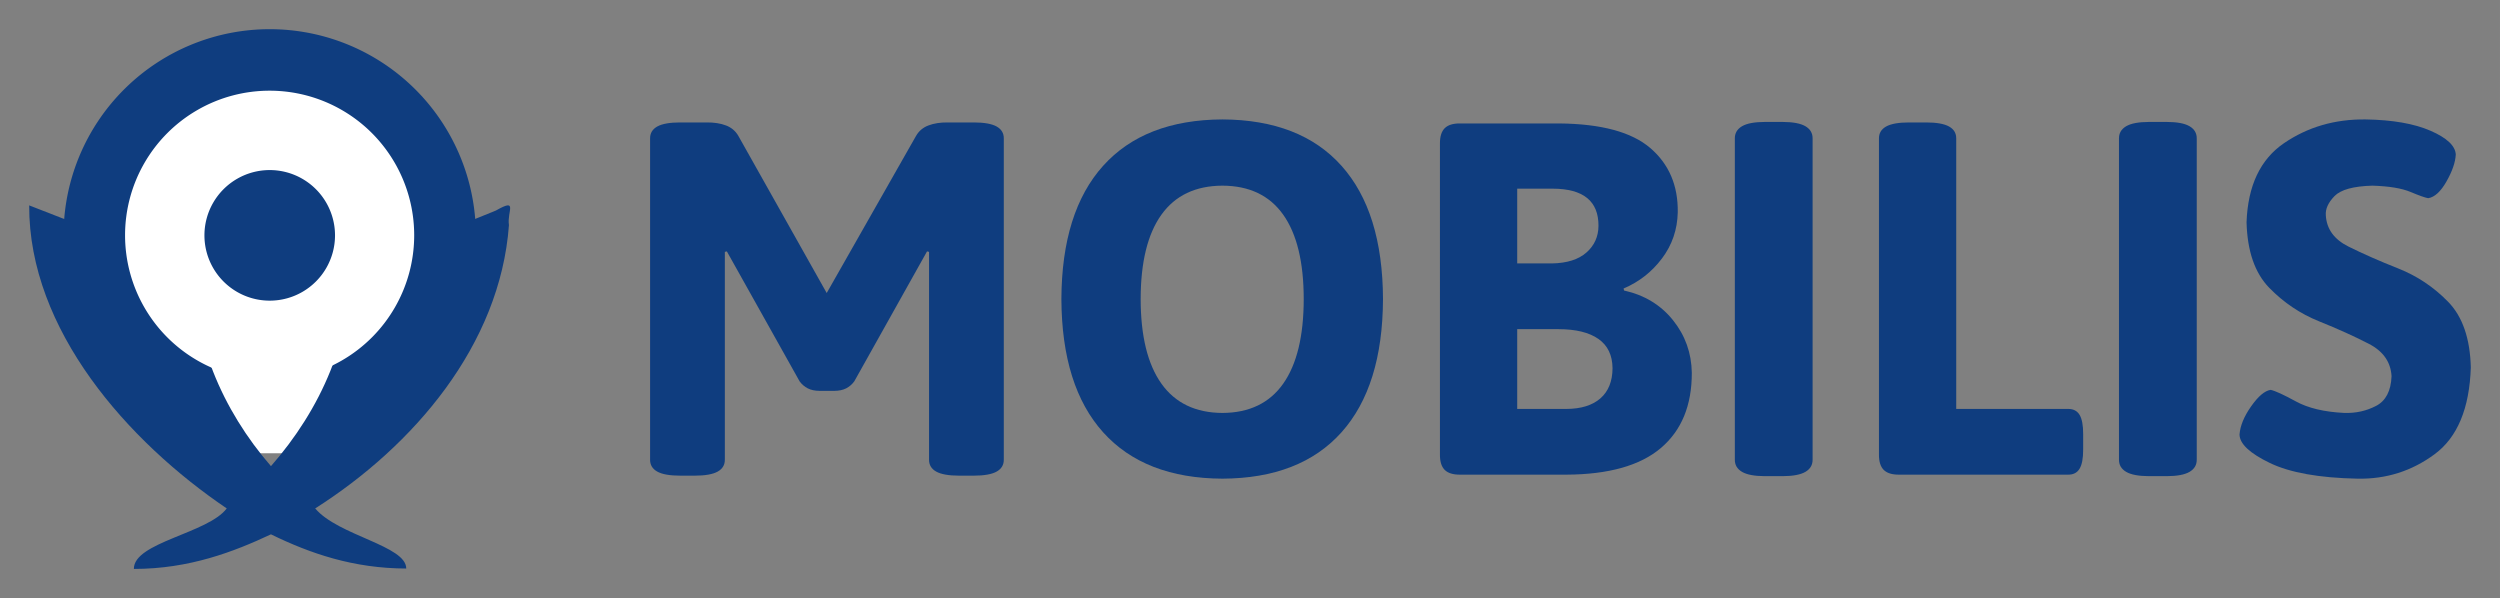 <?xml version="1.0" encoding="UTF-8" standalone="no"?>
<!-- Generator: Adobe Illustrator 13.0.2, SVG Export Plug-In . SVG Version: 6.00 Build 14948)  -->

<svg
   xmlns:dc="http://purl.org/dc/elements/1.1/"
   xmlns:cc="http://creativecommons.org/ns#"
   xmlns:rdf="http://www.w3.org/1999/02/22-rdf-syntax-ns#"
   xmlns:svg="http://www.w3.org/2000/svg"
   xmlns="http://www.w3.org/2000/svg"
   xmlns:sodipodi="http://sodipodi.sourceforge.net/DTD/sodipodi-0.dtd"
   xmlns:inkscape="http://www.inkscape.org/namespaces/inkscape"
   id="Layer_1"
   xml:space="preserve"
   height="204.963"
   viewBox="0 0 856.69 204.96"
   width="856.709"
   version="1.1"
   y="0px"
   x="0px"
   enable-background="new 0 0 176.486 181.437"
   inkscape:version="0.48.4 r9939"
   sodipodi:docname="mobilis-logo-name.svg"
   inkscape:export-filename="/Users/mcnesium/Downloads/mobilis.png"
   inkscape:export-xdpi="131"
   inkscape:export-ydpi="131"><rect x="0" y="0" width="856.69" height="204.96" fill="#808080" stroke="none"/><defs
   id="defs3101" /><sodipodi:namedview
   pagecolor="#ffffff"
   bordercolor="#666666"
   borderopacity="1"
   objecttolerance="10"
   gridtolerance="10"
   guidetolerance="10"
   inkscape:pageopacity="0"
   inkscape:pageshadow="2"
   inkscape:window-width="1920"
   inkscape:window-height="1018"
   id="namedview3099"
   showgrid="false"
   fit-margin-top="10"
   fit-margin-left="10"
   fit-margin-right="10"
   fit-margin-bottom="10"
   inkscape:zoom="1.2553965"
   inkscape:cx="428.35446"
   inkscape:cy="98.346765"
   inkscape:window-x="-8"
   inkscape:window-y="-8"
   inkscape:window-maximized="1"
   inkscape:current-layer="Layer_1" />
<linearGradient
   id="SVGID_1_"
   y2="0"
   gradientUnits="userSpaceOnUse"
   x2="-1807.2"
   gradientTransform="translate(1916,0)"
   y1="125.86"
   x1="-1807.2">
	<stop
   stop-color="#1b3967"
   offset=".011"
   id="stop3066" />
	<stop
   stop-color="#13b5ea"
   offset=".467"
   id="stop3068" />
	<stop
   stop-color="#002b5c"
   offset=".995"
   id="stop3070" />
</linearGradient>


<linearGradient
   id="SVGID_2_"
   y2="1.279e-013"
   gradientUnits="userSpaceOnUse"
   x2="-1073.2"
   gradientTransform="matrix(-1,0,0,1,-1008.2,0)"
   y1="126.85"
   x1="-1073.2">
	<stop
   stop-color="#1b3967"
   offset=".011"
   id="stop3077" />
	<stop
   stop-color="#13b5ea"
   offset=".467"
   id="stop3079" />
	<stop
   stop-color="#002b5c"
   offset=".995"
   id="stop3081" />
</linearGradient>




	
	
	
	
<path
   sodipodi:type="arc"
   style="fill:#0f3d7f;fill-opacity:1;stroke:none"
   id="path3761"
   sodipodi:cx="42.898914"
   sodipodi:cy="47.450359"
   sodipodi:rx="39.598999"
   sodipodi:ry="39.598999"
   d="m 82.498,47.45 a 39.599,39.599 0 1 1 -79.198,0 39.599,39.599 0 1 1 79.198,0 z"
   transform="matrix(1.784,0,0,1.784,15.888,-4.005)"
   inkscape:export-filename="/Users/mcnesium/Downloads/mobilis.png"
   inkscape:export-xdpi="131.61"
   inkscape:export-ydpi="131.61" /><rect
   style="fill:#ffffff;fill-opacity:1;stroke:none"
   id="rect3771"
   width="44.583"
   height="48.438"
   x="70.116"
   y="106.884"
   inkscape:export-filename="/Users/mcnesium/Downloads/mobilis.png"
   inkscape:export-xdpi="131.61"
   inkscape:export-ydpi="131.61" /><path
   style="fill:#0f3d7f;fill-opacity:1"
   d="m 169.926,72.148 c -16.415,6.837 -33.167,12.413 -50.325,17.018 1.766,26.167 -9.807,51.252 -26.75,70.57 C 76.269,140.639 65.245,115.648 66.778,90.051 47.333,85.016 28.665,77.707 10,70.379 9.824,113.072 43.872,151.338 77.694,174.227 c -6.421,8.556 -31.951,11.623 -31.819,20.733 19.026,-1.5e-4 34.375,-5.932 46.971,-11.856 13.397,6.549 28.281,11.69 46.359,11.718 0.063,-7.822 -23.372,-11.282 -31.196,-20.595 33.601,-21.367 63.357,-55.859 66.392,-97.083 -0.727,-4.74 3.315,-9.424 -4.476,-4.996 z"
   id="path3072"
   inkscape:connector-curvature="0"
   inkscape:export-filename="/Users/mcnesium/Downloads/mobilis.png"
   inkscape:export-xdpi="131.61"
   inkscape:export-ydpi="131.61"
   sodipodi:nodetypes="cccccccccccc" /><path
   transform="matrix(1.251,0,0,1.251,38.726,21.257)"
   d="m 82.498,47.45 a 39.599,39.599 0 1 1 -79.198,0 39.599,39.599 0 1 1 79.198,0 z"
   sodipodi:ry="39.598999"
   sodipodi:rx="39.598999"
   sodipodi:cy="47.450359"
   sodipodi:cx="42.898914"
   id="path3767"
   style="fill:#ffffff;fill-opacity:1;stroke:none"
   sodipodi:type="arc"
   inkscape:export-filename="/Users/mcnesium/Downloads/mobilis.png"
   inkscape:export-xdpi="131.61"
   inkscape:export-ydpi="131.61" /><path
   transform="matrix(0.565,0,0,0.565,68.188,53.845)"
   d="m 82.498,47.45 a 39.599,39.599 0 1 1 -79.198,0 39.599,39.599 0 1 1 79.198,0 z"
   sodipodi:ry="39.598999"
   sodipodi:rx="39.598999"
   sodipodi:cy="47.450359"
   sodipodi:cx="42.898914"
   id="path3769"
   style="fill:#0f3d7f;fill-opacity:1;stroke:none"
   sodipodi:type="arc"
   inkscape:export-filename="/Users/mcnesium/Downloads/mobilis.png"
   inkscape:export-xdpi="131.61"
   inkscape:export-ydpi="131.61" /><g
   style="font-size:45.051px;font-style:normal;font-variant:normal;font-weight:normal;font-stretch:normal;line-height:125%;letter-spacing:0px;word-spacing:0px;fill:#0f3d7f;fill-opacity:1;stroke:none;font-family:Asap;-inkscape-font-specification:Asap"
   id="text3019"
   transform="translate(316.39,-31.346)"><path
     d="m -93.621,188.841 c -0.023,1.809 0.795,3.177 2.45,4.105 1.655,0.928 4.277,1.393 7.866,1.397 l 4.986,0 c 3.589,-0.003 6.211,-0.469 7.866,-1.397 1.655,-0.928 2.471,-2.296 2.45,-4.105 l 0,-71.18 0.688,-0.172 24.93,44.531 c 0.759,1.039 1.691,1.841 2.794,2.407 1.103,0.566 2.464,0.853 4.083,0.86 l 4.986,0 c 1.619,-0.007 2.98,-0.294 4.083,-0.86 1.103,-0.566 2.034,-1.368 2.794,-2.407 l 24.93,-44.531 0.688,0.172 0,71.18 c -0.023,1.809 0.795,3.177 2.45,4.105 1.655,0.928 4.277,1.393 7.866,1.397 l 4.986,0 c 3.589,-0.003 6.211,-0.469 7.866,-1.397 1.655,-0.928 2.471,-2.296 2.45,-4.105 l 0,-110.037 c 0.023,-1.809 -0.795,-3.177 -2.45,-4.105 -1.655,-0.928 -4.277,-1.393 -7.866,-1.397 l -8.941,0 c -2.515,-0.023 -4.707,0.322 -6.576,1.032 -1.87,0.709 -3.288,1.913 -4.255,3.611 L -33.1,131.76 -63.36,77.945 c -0.967,-1.698 -2.386,-2.901 -4.255,-3.611 -1.87,-0.709 -4.062,-1.053 -6.576,-1.032 l -9.112,0 c -3.589,0.004 -6.211,0.469 -7.866,1.397 -1.655,0.928 -2.472,2.296 -2.45,4.105 z"
     style="font-weight:bold;-inkscape-font-specification:Asap Bold"
     id="path3024"
     inkscape:connector-curvature="0" /><path
     d="m 47.323,133.823 c 0.086,19.941 4.857,35.164 14.313,45.67 9.456,10.506 23.082,15.8 40.877,15.882 17.788,-0.082 31.385,-5.376 40.791,-15.882 9.406,-10.506 14.149,-25.729 14.227,-45.67 -0.079,-19.941 -4.821,-35.164 -14.227,-45.67 C 133.898,77.648 120.302,72.354 102.514,72.271 84.719,72.353 71.093,77.648 61.637,88.153 52.18,98.659 47.409,113.882 47.323,133.823 z m 55.19,39.029 c -9.216,-0.046 -16.187,-3.392 -20.911,-10.037 -4.725,-6.644 -7.096,-16.309 -7.114,-28.992 0.019,-12.676 2.389,-22.312 7.114,-28.906 4.725,-6.594 11.695,-9.911 20.911,-9.951 9.209,0.04 16.151,3.356 20.825,9.951 4.674,6.594 7.017,16.23 7.028,28.906 -0.011,12.684 -2.353,22.348 -7.028,28.992 -4.674,6.644 -11.616,9.99 -20.825,10.037 z"
     style="font-weight:bold;-inkscape-font-specification:Asap Bold"
     id="path3026"
     inkscape:connector-curvature="0" /><path
     d="m 177.043,187.122 c -0.015,2.393 0.53,4.141 1.633,5.244 1.103,1.103 2.851,1.648 5.244,1.633 l 36.45,0 c 14.503,-0.068 25.299,-3.113 32.388,-9.134 7.089,-6.021 10.62,-14.611 10.595,-25.768 -0.108,-6.795 -2.257,-12.805 -6.448,-18.031 -4.191,-5.226 -9.779,-8.614 -16.763,-10.166 l -0.172,-0.688 c 5.287,-2.239 9.671,-5.67 13.153,-10.294 3.482,-4.624 5.287,-9.904 5.416,-15.839 0.125,-9.166 -3.005,-16.495 -9.392,-21.986 -6.387,-5.491 -16.781,-8.306 -31.184,-8.446 l -34.043,0 c -2.393,-0.015 -4.141,0.53 -5.244,1.633 -1.103,1.103 -1.648,2.851 -1.633,5.244 z m 26.478,-65.506 0,-25.618 12.207,0 c 10.459,0.03 15.674,4.27 15.646,12.723 -0.023,3.697 -1.397,6.748 -4.126,9.155 -2.729,2.407 -6.684,3.654 -11.863,3.74 z m 0,49.861 0,-27.337 14.098,0 c 5.964,4e-5 10.542,1.118 13.733,3.353 3.191,2.235 4.803,5.588 4.836,10.058 -0.034,4.492 -1.426,7.93 -4.169,10.316 -2.744,2.386 -6.627,3.589 -11.648,3.611 z"
     style="font-weight:bold;-inkscape-font-specification:Asap Bold"
     id="path3028"
     inkscape:connector-curvature="0" /><path
     d="m 278.098,188.841 c -0.023,1.816 0.795,3.213 2.45,4.191 1.655,0.978 4.277,1.472 7.866,1.483 l 6.018,0 c 3.589,-0.011 6.211,-0.505 7.866,-1.483 1.655,-0.978 2.471,-2.375 2.45,-4.191 l 0,-110.037 c 0.023,-1.816 -0.795,-3.213 -2.45,-4.191 -1.655,-0.978 -4.277,-1.472 -7.866,-1.483 l -6.018,0 c -3.589,0.011 -6.211,0.505 -7.866,1.483 -1.655,0.978 -2.472,2.375 -2.45,4.191 z"
     style="font-weight:bold;-inkscape-font-specification:Asap Bold"
     id="path3030"
     inkscape:connector-curvature="0" /><path
     d="m 327.486,187.122 c -0.015,2.393 0.53,4.141 1.633,5.244 1.103,1.103 2.851,1.648 5.244,1.633 l 57.941,0 c 1.794,0.019 3.105,-0.663 3.933,-2.042 0.827,-1.379 1.236,-3.564 1.225,-6.555 l 0,-5.33 c 0.011,-2.991 -0.398,-5.176 -1.225,-6.555 -0.828,-1.379 -2.139,-2.06 -3.933,-2.042 l -38.341,0 0,-92.672 c 0.023,-1.809 -0.795,-3.177 -2.45,-4.105 -1.655,-0.928 -4.277,-1.393 -7.866,-1.397 l -5.846,0 c -3.589,0.004 -6.211,0.469 -7.866,1.397 -1.655,0.928 -2.472,2.296 -2.45,4.105 z"
     style="font-weight:bold;-inkscape-font-specification:Asap Bold"
     id="path3032"
     inkscape:connector-curvature="0" /><path
     d="m 409.735,188.841 c -0.023,1.816 0.795,3.213 2.45,4.191 1.655,0.978 4.277,1.472 7.866,1.483 l 6.018,0 c 3.589,-0.011 6.211,-0.505 7.866,-1.483 1.655,-0.978 2.471,-2.375 2.45,-4.191 l 0,-110.037 c 0.023,-1.816 -0.795,-3.213 -2.45,-4.191 -1.655,-0.978 -4.277,-1.472 -7.866,-1.483 l -6.018,0 c -3.589,0.011 -6.211,0.505 -7.866,1.483 -1.655,0.978 -2.472,2.375 -2.45,4.191 z"
     style="font-weight:bold;-inkscape-font-specification:Asap Bold"
     id="path3034"
     inkscape:connector-curvature="0" /><path
     d="m 451.043,180.245 c 0.05,3.188 3.517,6.44 10.402,9.757 6.884,3.317 16.885,5.108 30.002,5.373 9.818,0.194 18.637,-2.6 26.456,-8.382 7.819,-5.781 11.953,-15.71 12.401,-29.787 -0.259,-9.904 -2.847,-17.38 -7.764,-22.429 -4.917,-5.049 -10.611,-8.856 -17.08,-11.42 -6.47,-2.564 -12.163,-5.071 -17.08,-7.519 -4.917,-2.449 -7.505,-6.024 -7.764,-10.727 -0.172,-2.153 0.817,-4.338 2.966,-6.555 2.149,-2.217 6.49,-3.413 13.024,-3.589 5.695,0.179 10.037,0.896 13.024,2.149 2.987,1.254 5.007,1.97 6.061,2.149 2.199,-0.333 4.291,-2.246 6.276,-5.738 1.984,-3.492 3.045,-6.566 3.181,-9.22 -0.15,-2.984 -3.03,-5.699 -8.64,-8.145 -5.609,-2.446 -13.045,-3.743 -22.308,-3.89 -10.499,-0.111 -19.805,2.604 -27.918,8.145 -8.113,5.541 -12.39,14.575 -12.83,27.101 0.259,9.902 2.847,17.382 7.764,22.44 4.917,5.058 10.611,8.89 17.08,11.495 6.47,2.605 12.163,5.18 17.08,7.724 4.917,2.544 7.505,6.252 7.764,11.125 -0.211,5.036 -1.981,8.418 -5.308,10.144 -3.328,1.727 -6.945,2.529 -10.853,2.407 -6.877,-0.329 -12.422,-1.648 -16.634,-3.954 -4.212,-2.307 -7.092,-3.625 -8.64,-3.954 -2.024,0.305 -4.252,2.189 -6.684,5.652 -2.432,3.464 -3.757,6.68 -3.976,9.65 z"
     style="font-weight:bold;-inkscape-font-specification:Asap Bold"
     id="path3036"
     inkscape:connector-curvature="0" /></g></svg>